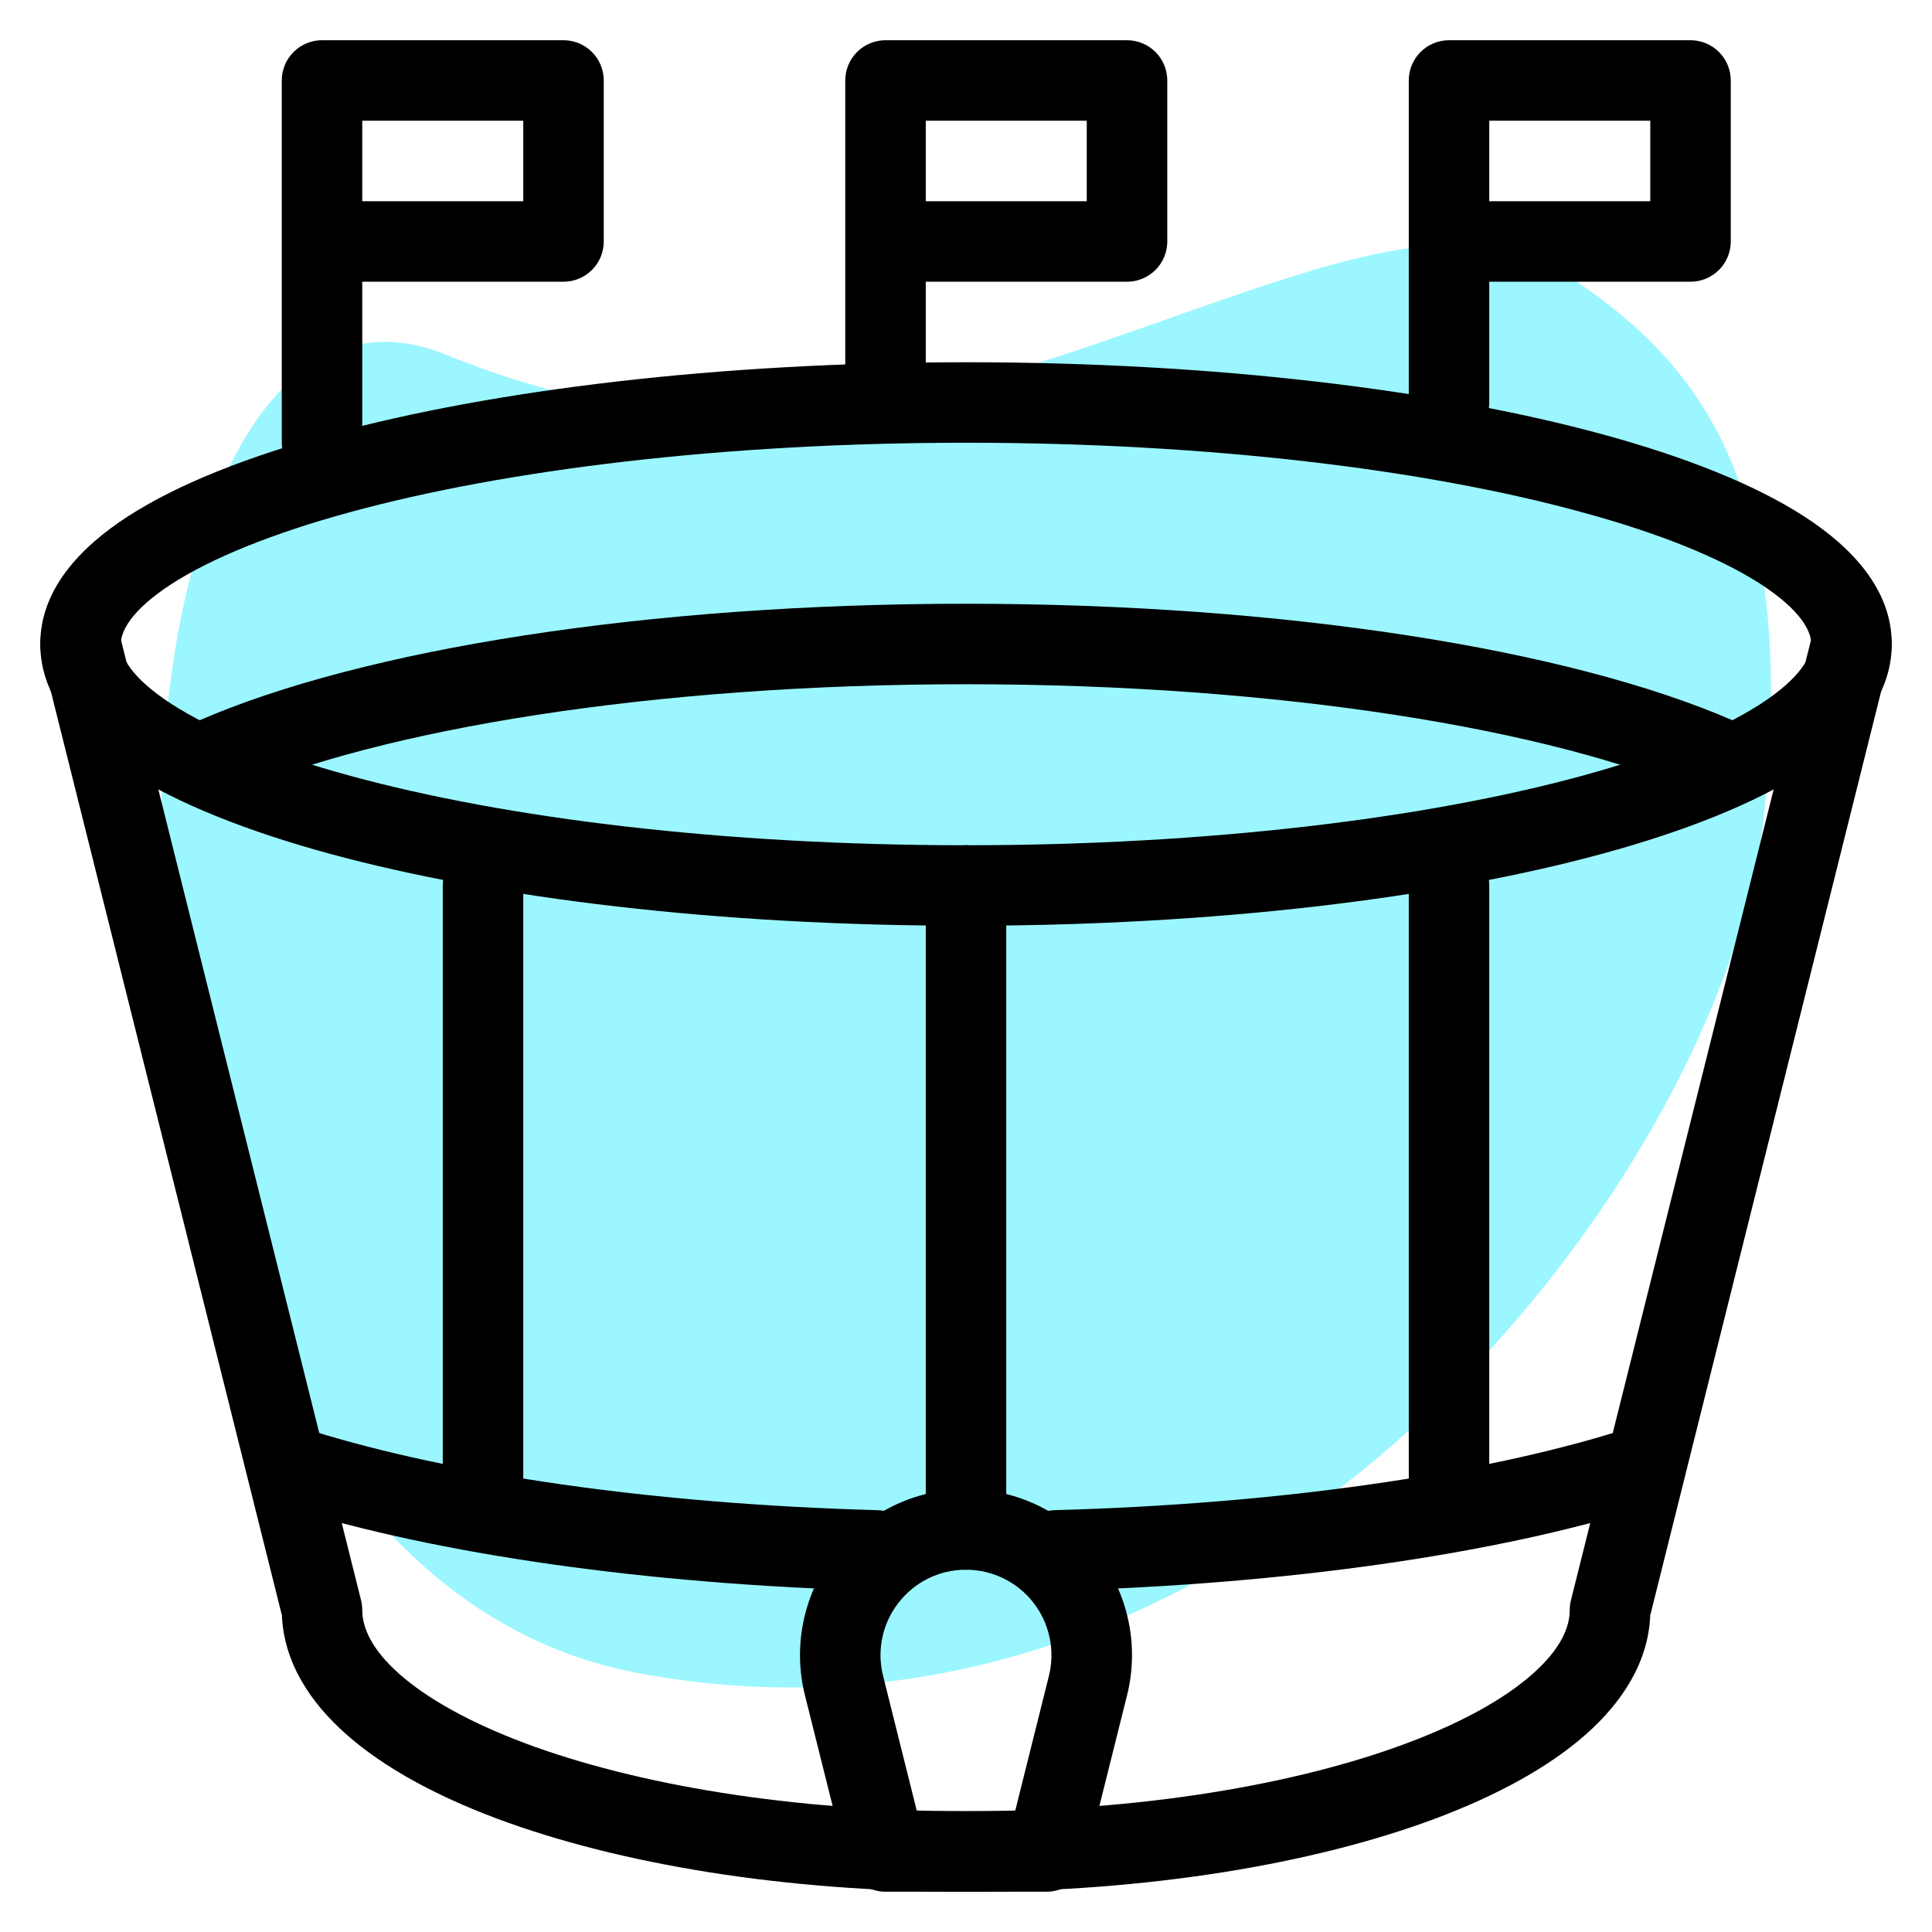 <svg width="50" height="50" viewBox="0 0 50 50" fill="none" xmlns="http://www.w3.org/2000/svg">
<path d="M27.567 9.166C19.359 11.904 14.515 10.372 11.505 9.166C1.463 5.154 0.459 40.291 16.522 43.301C32.584 46.314 44.632 30.252 45.636 21.218C46.638 12.181 43.628 9.17 40.615 7.162C37.605 5.154 33.588 7.162 27.566 9.17L27.567 9.166Z" fill="#9BF6FF"/>
<path fill-rule="evenodd" clip-rule="evenodd" d="M4.448 15.108C3.369 15.806 3.126 16.356 3.126 16.667C3.126 16.979 3.369 17.527 4.448 18.225C5.482 18.892 7.044 19.529 9.069 20.079C13.105 21.183 18.736 21.875 25 21.875C31.263 21.875 36.896 21.181 40.932 20.081C42.957 19.529 44.519 18.89 45.553 18.225C46.632 17.527 46.876 16.977 46.876 16.667C46.876 16.354 46.632 15.806 45.553 15.108C44.519 14.442 42.957 13.804 40.932 13.254C36.896 12.148 31.265 11.458 25 11.458C18.738 11.458 13.105 12.152 9.069 13.252C7.044 13.804 5.482 14.444 4.448 15.108ZM8.521 11.242C12.782 10.083 18.607 9.375 25 9.375C31.394 9.375 37.219 10.081 41.48 11.242C43.6 11.821 45.394 12.529 46.682 13.358C47.921 14.158 48.959 15.252 48.959 16.667C48.959 18.081 47.921 19.175 46.682 19.975C45.394 20.804 43.6 21.512 41.48 22.092C37.219 23.252 31.394 23.958 25 23.958C18.607 23.958 12.782 23.252 8.521 22.092C6.401 21.512 4.607 20.804 3.319 19.975C2.08 19.175 1.042 18.081 1.042 16.667C1.042 15.252 2.08 14.158 3.319 13.358C4.607 12.529 6.401 11.821 8.521 11.242Z" fill="black"/>
<path fill-rule="evenodd" clip-rule="evenodd" d="M25.001 17.708C16.865 17.708 9.84 18.877 5.98 20.558C5.854 20.613 5.719 20.642 5.583 20.645C5.446 20.647 5.31 20.623 5.183 20.573C4.926 20.471 4.719 20.272 4.609 20.019C4.499 19.765 4.494 19.479 4.595 19.222C4.696 18.965 4.895 18.758 5.149 18.648C9.39 16.802 16.747 15.625 25.003 15.625C33.255 15.625 40.611 16.802 44.853 18.648C44.978 18.703 45.092 18.782 45.187 18.88C45.282 18.979 45.356 19.095 45.406 19.222C45.456 19.35 45.48 19.486 45.478 19.622C45.475 19.759 45.446 19.894 45.391 20.02C45.337 20.145 45.258 20.259 45.159 20.354C45.06 20.449 44.944 20.523 44.817 20.573C44.69 20.623 44.553 20.648 44.417 20.645C44.28 20.642 44.145 20.613 44.019 20.558C40.163 18.877 33.138 17.708 25.001 17.708ZM6.786 37.721C6.827 37.59 6.893 37.469 6.98 37.364C7.068 37.258 7.175 37.172 7.296 37.108C7.417 37.044 7.55 37.005 7.686 36.993C7.822 36.98 7.96 36.995 8.09 37.035C11.694 38.154 16.853 38.923 22.715 39.083C22.852 39.087 22.987 39.118 23.112 39.173C23.237 39.229 23.349 39.309 23.444 39.408C23.538 39.508 23.611 39.625 23.66 39.752C23.709 39.88 23.732 40.016 23.729 40.153C23.725 40.29 23.695 40.425 23.639 40.55C23.583 40.675 23.503 40.787 23.404 40.882C23.304 40.976 23.188 41.049 23.06 41.098C22.932 41.147 22.796 41.17 22.659 41.167C16.674 41.002 11.313 40.217 7.471 39.025C7.341 38.984 7.219 38.918 7.114 38.831C7.009 38.743 6.922 38.636 6.859 38.515C6.795 38.394 6.756 38.261 6.743 38.125C6.731 37.989 6.745 37.852 6.786 37.721ZM43.215 37.721C43.256 37.852 43.27 37.989 43.258 38.125C43.245 38.262 43.206 38.394 43.142 38.516C43.078 38.637 42.991 38.744 42.886 38.831C42.78 38.919 42.659 38.985 42.528 39.025C38.688 40.217 33.328 41.004 27.342 41.167C27.206 41.17 27.069 41.147 26.942 41.098C26.814 41.049 26.697 40.976 26.598 40.882C26.498 40.787 26.418 40.675 26.363 40.55C26.307 40.425 26.276 40.29 26.273 40.153C26.269 40.016 26.292 39.88 26.341 39.752C26.39 39.625 26.464 39.508 26.558 39.408C26.652 39.309 26.765 39.229 26.89 39.173C27.015 39.118 27.149 39.087 27.286 39.083C33.151 38.923 38.307 38.154 41.911 37.035C42.042 36.995 42.179 36.98 42.316 36.993C42.452 37.006 42.584 37.045 42.706 37.109C42.827 37.173 42.934 37.26 43.022 37.365C43.109 37.471 43.175 37.59 43.215 37.721Z" fill="black"/>
<path fill-rule="evenodd" clip-rule="evenodd" d="M1.831 15.656C2.099 15.589 2.383 15.632 2.619 15.774C2.856 15.916 3.027 16.146 3.094 16.414L9.344 41.414C9.364 41.497 9.375 41.581 9.375 41.666C9.375 42.125 9.619 42.687 10.333 43.321C11.048 43.954 12.142 44.571 13.581 45.112C16.452 46.187 20.49 46.875 25 46.875C29.51 46.875 33.548 46.187 36.419 45.11C37.858 44.571 38.952 43.954 39.667 43.318C40.381 42.685 40.625 42.125 40.625 41.666C40.625 41.583 40.635 41.495 40.656 41.414L46.906 16.414C46.978 16.152 47.15 15.928 47.385 15.791C47.62 15.653 47.899 15.613 48.163 15.679C48.427 15.745 48.655 15.912 48.797 16.143C48.94 16.375 48.987 16.653 48.927 16.918L42.708 41.806C42.66 43.014 41.985 44.05 41.05 44.879C40.077 45.741 38.729 46.471 37.154 47.062C33.994 48.245 29.696 48.958 25.002 48.958C20.308 48.958 16.012 48.245 12.852 47.062C11.275 46.471 9.927 45.741 8.956 44.879C8.019 44.05 7.346 43.014 7.296 41.806L1.073 16.918C1.006 16.65 1.048 16.367 1.191 16.13C1.333 15.893 1.563 15.723 1.831 15.656Z" fill="black"/>
<path fill-rule="evenodd" clip-rule="evenodd" d="M20.833 43.878C20.674 43.245 20.662 42.584 20.797 41.944C20.932 41.306 21.211 40.706 21.613 40.191C22.015 39.676 22.528 39.259 23.115 38.973C23.702 38.686 24.347 38.537 25 38.537C25.653 38.537 26.298 38.686 26.885 38.973C27.471 39.259 27.985 39.676 28.387 40.191C28.789 40.706 29.068 41.306 29.203 41.944C29.338 42.584 29.326 43.245 29.167 43.878L28.094 48.17C28.037 48.395 27.907 48.595 27.724 48.737C27.541 48.88 27.315 48.958 27.083 48.958H22.917C22.684 48.958 22.459 48.88 22.276 48.737C22.092 48.594 21.962 48.394 21.906 48.168L20.833 43.878ZM25 40.624C23.562 40.624 22.506 41.976 22.854 43.372L23.729 46.874H26.271L27.146 43.372C27.227 43.046 27.233 42.706 27.163 42.377C27.093 42.048 26.95 41.74 26.743 41.475C26.536 41.21 26.272 40.996 25.97 40.849C25.668 40.701 25.336 40.624 25 40.624Z" fill="black"/>
<path fill-rule="evenodd" clip-rule="evenodd" d="M25 21.874C25.277 21.874 25.541 21.984 25.737 22.179C25.932 22.375 26.042 22.64 26.042 22.916V39.583C26.042 39.859 25.932 40.124 25.737 40.319C25.541 40.515 25.277 40.624 25 40.624C24.724 40.624 24.459 40.515 24.264 40.319C24.068 40.124 23.959 39.859 23.959 39.583V22.916C23.959 22.64 24.068 22.375 24.264 22.179C24.459 21.984 24.724 21.874 25 21.874ZM12.5 21.874C12.777 21.874 13.041 21.984 13.237 22.179C13.432 22.375 13.542 22.64 13.542 22.916V38.541C13.542 38.817 13.432 39.082 13.237 39.278C13.041 39.473 12.777 39.583 12.5 39.583C12.224 39.583 11.959 39.473 11.764 39.278C11.568 39.082 11.459 38.817 11.459 38.541V22.916C11.459 22.64 11.568 22.375 11.764 22.179C11.959 21.984 12.224 21.874 12.5 21.874ZM37.5 21.874C37.777 21.874 38.041 21.984 38.237 22.179C38.432 22.375 38.542 22.64 38.542 22.916V38.541C38.542 38.817 38.432 39.082 38.237 39.278C38.041 39.473 37.777 39.583 37.5 39.583C37.224 39.583 36.959 39.473 36.764 39.278C36.568 39.082 36.459 38.817 36.459 38.541V22.916C36.459 22.64 36.568 22.375 36.764 22.179C36.959 21.984 37.224 21.874 37.5 21.874ZM21.875 2.083C21.875 1.806 21.985 1.541 22.18 1.346C22.376 1.151 22.641 1.041 22.917 1.041H29.167C29.443 1.041 29.708 1.151 29.904 1.346C30.099 1.541 30.209 1.806 30.209 2.083V6.249C30.209 6.526 30.099 6.791 29.904 6.986C29.708 7.181 29.443 7.291 29.167 7.291H23.959V10.416C23.959 10.692 23.849 10.957 23.654 11.153C23.458 11.348 23.193 11.458 22.917 11.458C22.641 11.458 22.376 11.348 22.18 11.153C21.985 10.957 21.875 10.692 21.875 10.416V2.083ZM23.959 5.208H28.125V3.124H23.959V5.208ZM7.292 2.083C7.292 1.806 7.402 1.541 7.597 1.346C7.792 1.151 8.057 1.041 8.334 1.041H14.584C14.86 1.041 15.125 1.151 15.32 1.346C15.516 1.541 15.625 1.806 15.625 2.083V6.249C15.625 6.526 15.516 6.791 15.32 6.986C15.125 7.181 14.86 7.291 14.584 7.291H9.375V11.458C9.375 11.734 9.266 11.999 9.07 12.194C8.875 12.39 8.61 12.499 8.334 12.499C8.057 12.499 7.792 12.39 7.597 12.194C7.402 11.999 7.292 11.734 7.292 11.458V2.083ZM9.375 5.208H13.542V3.124H9.375V5.208ZM36.459 2.083C36.459 1.806 36.568 1.541 36.764 1.346C36.959 1.151 37.224 1.041 37.5 1.041H43.75C44.027 1.041 44.291 1.151 44.487 1.346C44.682 1.541 44.792 1.806 44.792 2.083V6.249C44.792 6.526 44.682 6.791 44.487 6.986C44.291 7.181 44.027 7.291 43.75 7.291H38.542V10.416C38.542 10.692 38.432 10.957 38.237 11.153C38.041 11.348 37.777 11.458 37.5 11.458C37.224 11.458 36.959 11.348 36.764 11.153C36.568 10.957 36.459 10.692 36.459 10.416V2.083ZM38.542 5.208H42.709V3.124H38.542V5.208Z" fill="black"/>
</svg>
